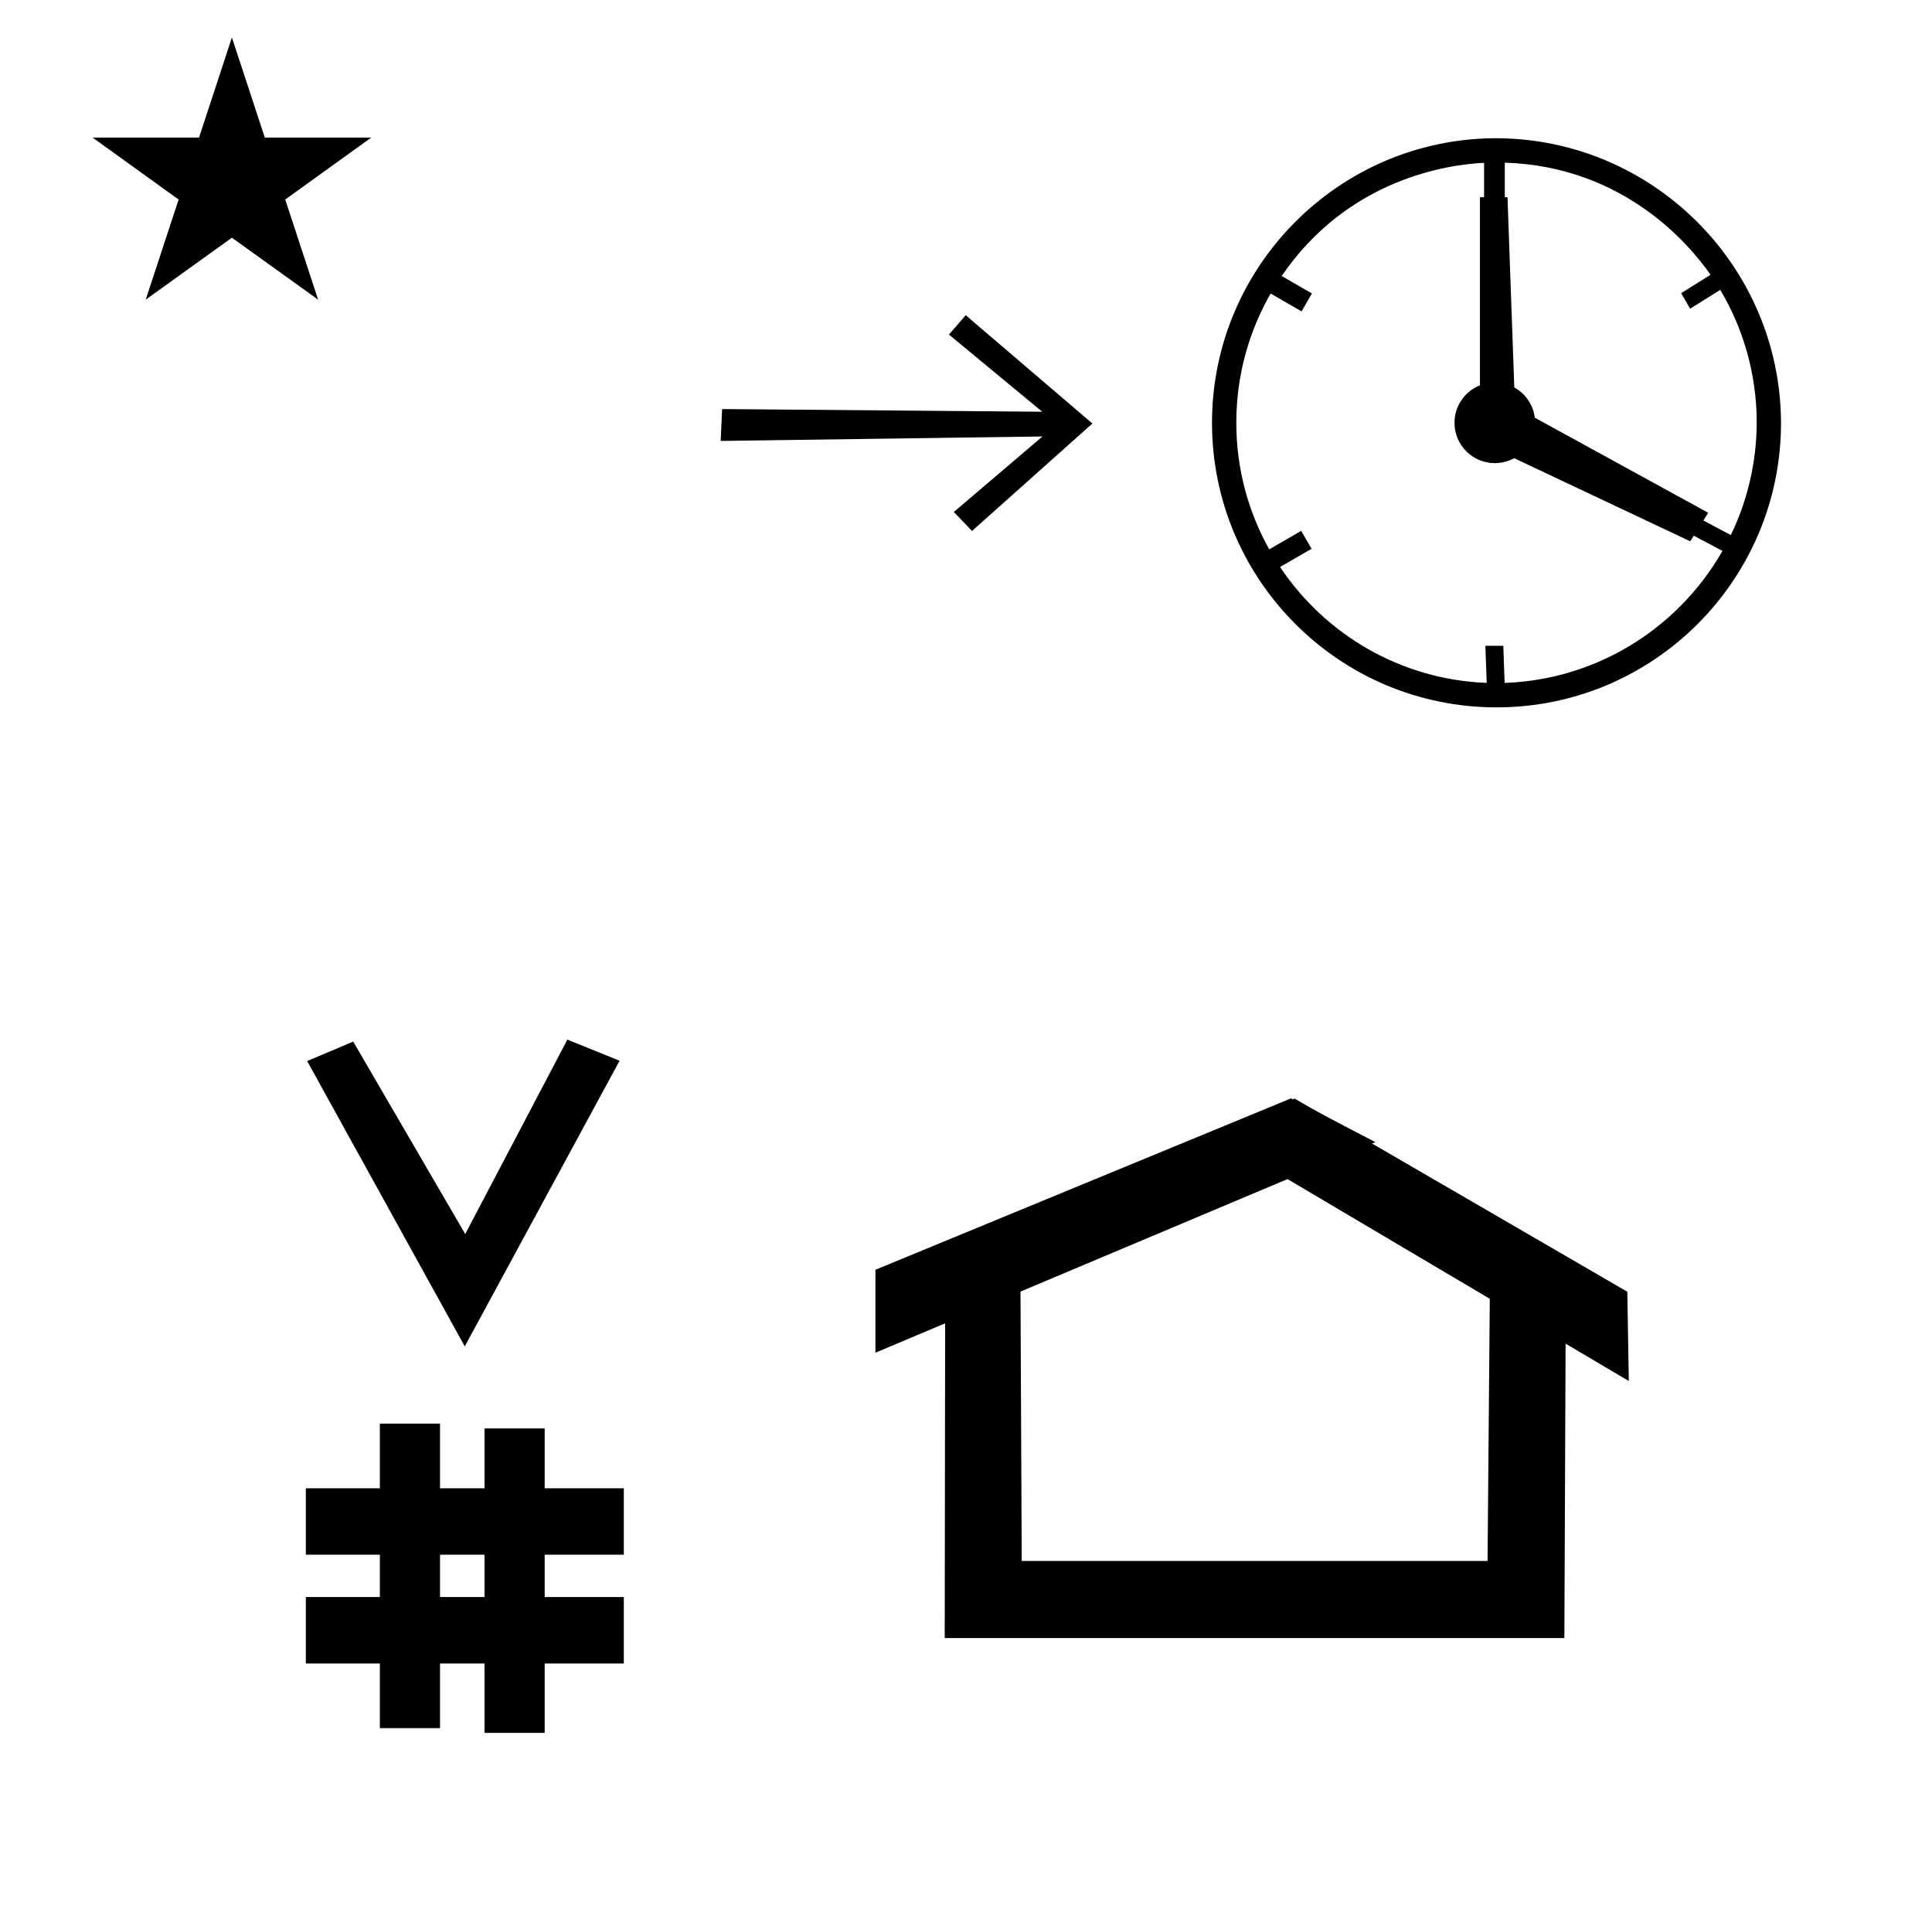 <?xml version="1.0" standalone="no"?>
<!DOCTYPE svg PUBLIC "-//W3C//DTD SVG 1.1//EN" "http://www.w3.org/Graphics/SVG/1.1/DTD/svg11.dtd" >
<svg xmlns="http://www.w3.org/2000/svg" xmlns:xlink="http://www.w3.org/1999/xlink" version="1.1" viewBox="-10 0 1008 1000">
  <g transform="matrix(1 0 0 -1 0 800)">
   <path fill="currentColor"
d="M493.869 635.577l66.071 -56.485l-62.805 -56.057l-9.48 9.911l46.241 39.383l-167.896 -2.329l0.756 16.627l167.008 -1.394l-48.665 40.259zM764.977 463.142h9.36c0.231 -6.451 0.462 -12.902 0.691 -19.354
c35.663 1.248 67.903 16.27 91.537 39.903c8.591 8.591 16.044 18.319 22.112 28.939l-14.977 7.947l-1.843 -2.918l-91.857 43.341c-2.996 -1.642 -6.437 -2.574 -10.094 -2.574c-11.621 0 -21.04 9.419 -21.04 21.039
c0 8.882 5.502 16.476 13.282 19.564v98.113h2.16v17.929c-18.36 -0.864 -70.642 -7.956 -105.615 -59.03c5.262 -3.037 10.523 -6.075 15.782 -9.112l-5.4 -9.353c-5.376 3.104 -10.752 6.207 -16.128 9.312
c-11.4 -19.871 -17.919 -42.89 -17.919 -67.425c0 -23.928 6.239 -46.444 17.182 -66.006l16.685 9.633l5.4 -9.354c-5.48 -3.164 -10.961 -6.328 -16.44 -9.492c23.502 -35.15 62.93 -58.767 107.812 -60.445
c-0.23 6.448 -0.46 12.896 -0.69 19.344zM919.229 579.464c0 -81.936 -66.5 -148.437 -148.44 -148.437c-81.939 0 -148.439 66.5 -148.439 148.44c0 81.456 66.105 147.948 147.556 148.437h0.297c81.95 0 148.701 -66.506 149.027 -148.44z
M775.108 715.155v-18.014h1.414l3.545 -99.249c5.753 -3.179 9.858 -8.973 10.714 -15.778l90.465 -49.589l-2.535 -4.015l14.327 -7.604c8.575 17.735 13.421 37.596 13.511 58.563c0 25.325 -6.947 49.031 -19.037 69.33
c-5.234 -3.277 -10.47 -6.555 -15.704 -9.831l-4.682 8.108c5.107 3.196 10.216 6.395 15.323 9.592c-10.475 15.114 -44.783 56.526 -107.341 58.485zM232.481 97.693l-82.222 148.848l24.023 10.148l58.44 -100.383l53.303 101.418
l27.229 -11.025zM149.568 -67.707v34.664h38.626v22.071h-38.626v34.664h38.626v33.715h31.383v-33.715h23.22v31.254h31.383v-31.254h41.292v-34.664h-41.292v-22.071h41.292v-34.664h-41.292v-36.185h-31.383v36.185h-23.22v-33.725h-31.383
v33.725h-38.626zM219.577 -33.043h23.22v22.071h-23.22v-22.071zM806.194 -54.432h-323.297l0.217 164.161c-12.123 -5.106 -24.247 -10.213 -36.37 -15.319v43.264l216.847 89.398c0.62 -0.281 1.396 -1.044 1.569 0.056
c14.045 -8.152 14.045 -8.152 42.422 -22.866l-1.753 -0.737l133.207 -77.307l0.775 -46.587c-10.993 6.503 -21.985 13.006 -32.978 19.51zM523.079 -14.216h243.036l1.167 136.753l-105.537 62.435l-139.312 -58.682zM38.324 728.225
h55.515l17.161 52.226l17.16 -52.226h55.516l-44.867 -32.296l17.161 -52.225l-44.97 32.296l-44.971 -32.296l17.161 52.225z" />
  </g>

</svg>
